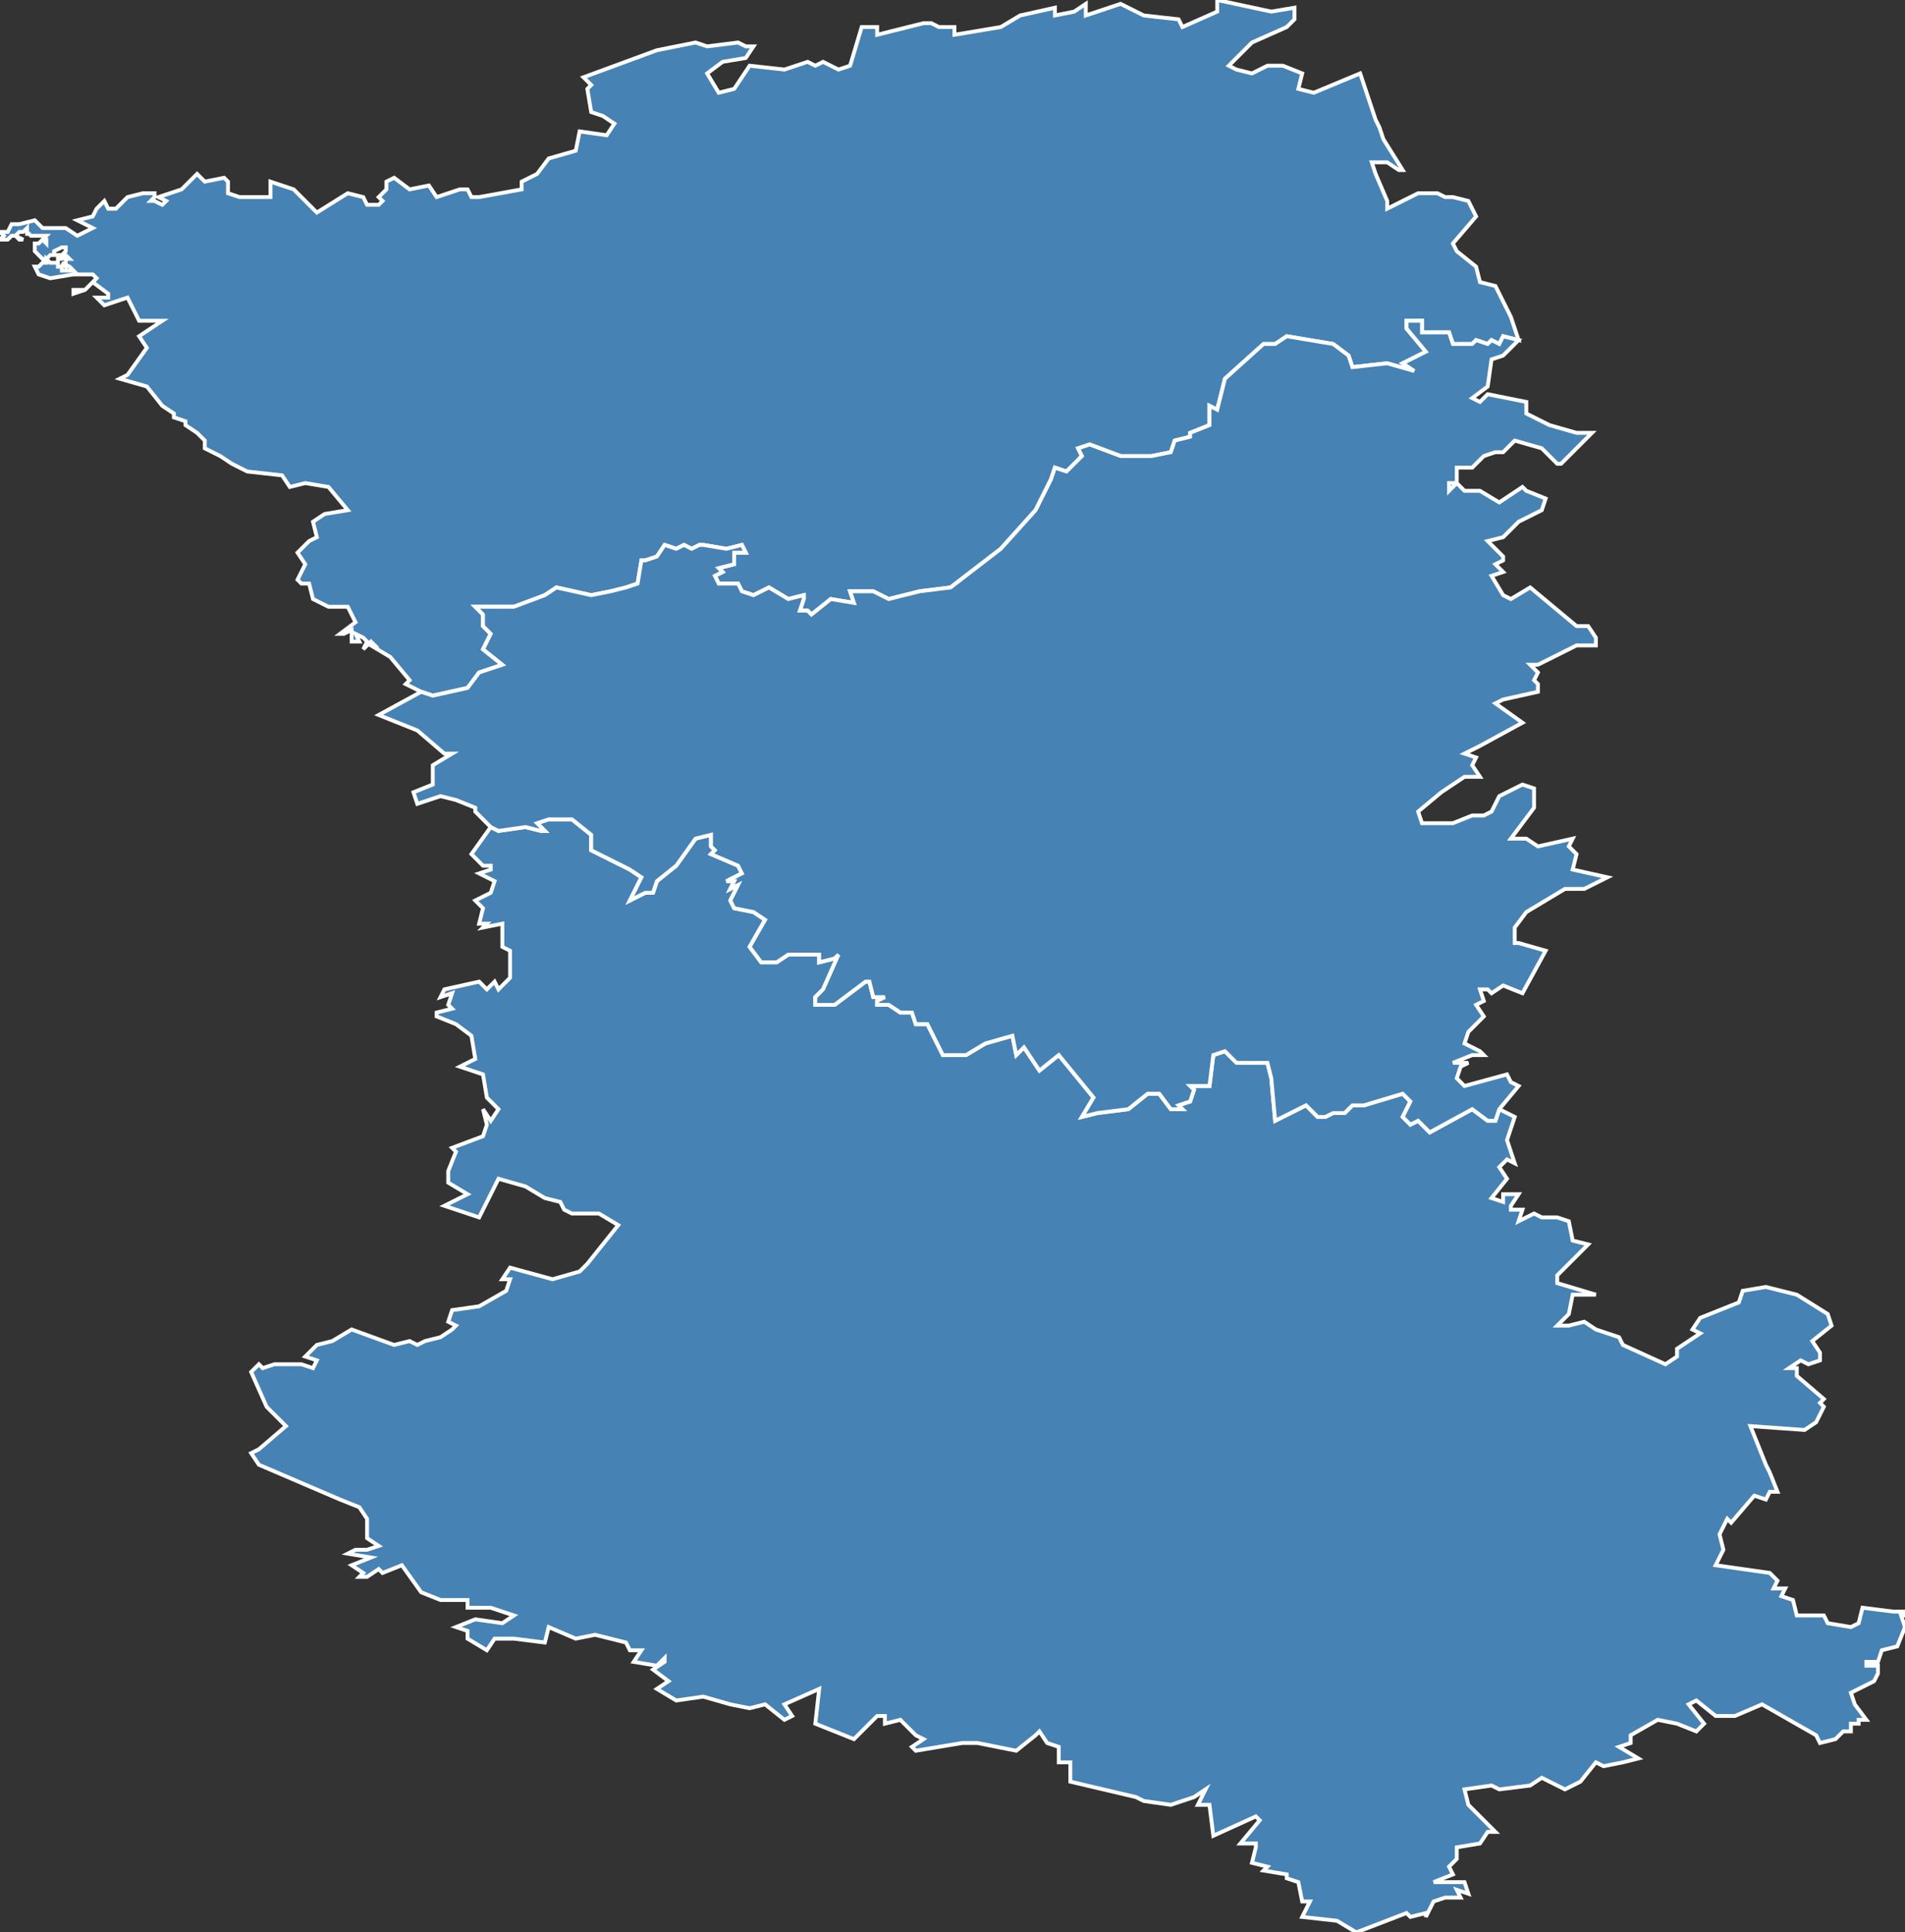 <?xml version="1.0" encoding="utf-8"?>
<svg version="1.1" id="svgmap" xmlns="http://www.w3.org/2000/svg" xmlns:xlink="http://www.w3.org/1999/xlink" x="0px" y="0px" width="100%" height="100%" viewBox="0 0 493 500">
<rect x="0" y="0" width="493" height="500" fill="#333333" stroke="none"/>
<polygon points="109,179 105,177 106,176 101,170 96,167 97,167 96,166 94,168 95,166 94,165 92,164 93,166 91,166 91,163 89,164 88,164 92,161 90,157 85,157 81,155 80,151 78,151 77,150 79,146 77,143 80,140 82,139 81,135 84,133 90,132 85,126 79,125 75,126 73,123 64,122 60,120 57,118 53,116 53,114 51,112 48,110 48,109 45,108 45,107 42,105 38,100 31,98 33,97 38,90 36,87 39,85 42,83 36,83 33,77 27,79 25,77 28,77 28,76 24,73 22,75 19,76 19,75 22,75 25,72 24,71 19,71 13,72 10,71 10,71 9,69 9,69 10,69 10,69 11,68 11,68 12,68 12,67 13,68 15,68 15,69 16,69 16,70 16,70 17,70 19,70 19,70 18,69 16,68 17,69 17,67 18,67 17,66 16,67 15,67 15,66 16,66 16,66 17,65 17,64 17,64 16,64 16,64 14,65 14,66 14,66 14,66 13,66 12,67 11,67 9,65 9,65 9,64 9,64 9,63 10,63 11,62 12,63 12,62 11,62 12,61 11,61 11,61 10,61 10,61 9,61 9,61 8,61 7,60 7,61 7,61 7,60 7,59 6,60 6,60 5,60 4,61 6,62 5,62 4,61 4,61 4,61 3,61 2,62 1,62 1,62 0,62 1,61 1,61 1,61 0,60 1,60 0,60 2,60 3,58 5,58 9,57 11,59 17,59 20,61 24,59 20,57 24,56 25,54 27,52 28,54 30,54 33,51 37,50 40,50 40,51 39,52 40,52 42,53 43,52 41,51 47,49 51,45 53,47 58,46 59,47 59,50 62,51 70,51 70,47 76,49 82,55 90,50 94,51 95,53 98,53 99,52 98,51 100,49 100,47 102,46 106,49 111,48 113,51 119,49 121,49 122,51 124,51 135,49 135,47 139,45 142,41 149,39 150,34 157,35 159,32 156,30 153,29 152,23 153,22 151,20 170,13 180,11 183,12 191,11 193,12 195,12 193,15 187,16 183,19 186,24 190,23 194,17 203,18 209,16 211,17 213,16 217,18 220,17 223,7 227,7 227,9 239,6 241,6 243,7 247,7 247,9 259,7 264,4 273,2 273,4 278,3 281,1 281,4 290,1 296,4 305,5 306,7 315,3 315,0 329,3 335,2 335,5 333,7 324,11 318,17 320,18 324,19 328,17 332,17 337,19 336,23 340,24 352,19 356,31 357,33 358,36 363,44 362,44 359,42 355,42 356,45 359,52 359,54 367,50 372,50 374,51 376,51 380,52 382,56 376,63 377,65 382,69 383,73 383,73 387,74 391,82 393,88 389,87 388,89 386,88 385,89 382,88 381,89 376,89 375,86 368,86 368,83 364,83 364,85 369,91 363,94 366,96 359,94 350,95 349,92 345,89 333,87 330,89 327,89 317,98 315,106 313,105 313,110 308,112 308,113 304,114 303,117 298,118 290,118 282,115 279,116 280,118 276,122 273,121 272,124 268,132 259,142 259,142 246,152 238,153 230,155 226,153 220,153 221,156 215,155 210,159 209,158 207,158 208,155 208,154 204,155 199,152 195,154 192,153 191,151 186,151 185,149 187,148 186,147 190,146 190,143 193,143 192,141 188,142 182,141 181,141 179,142 177,141 175,142 172,141 170,144 167,145 166,145 165,151 162,152 158,153 153,154 144,152 141,154 133,157 123,157 125,159 125,162 127,164 125,168 130,172 124,174 121,178 112,180 109,179" id="791" class="arrondissement" fill="steelblue" stroke-width="1" stroke="white" geotype="arrondissement" geoname="BRESSUIRE" code_insee="791" code_departement="79" code_region_2015="54"/><polygon points="351,500 346,497 337,496 339,492 337,492 336,487 333,486 333,485 327,484 328,483 324,482 325,478 325,477 321,477 326,471 325,470 314,475 313,467 310,467 312,463 309,465 303,467 296,466 294,465 294,465 277,461 277,456 274,456 274,452 271,451 269,448 268,449 263,453 253,451 249,451 237,453 236,452 239,450 237,449 233,445 229,446 229,444 227,444 221,450 211,446 212,437 203,441 205,444 203,445 198,441 194,442 189,441 182,439 175,440 170,437 173,435 169,432 172,430 172,429 170,431 164,430 166,427 163,427 162,425 154,423 149,424 142,421 141,425 133,424 128,424 126,427 121,424 121,422 118,421 123,419 130,420 133,418 127,416 121,416 121,414 118,414 114,414 109,412 104,405 99,407 98,406 95,408 93,408 94,407 91,405 96,403 90,402 92,401 95,401 98,400 95,398 95,393 93,390 88,388 67,379 65,376 67,375 74,369 69,364 65,355 67,353 68,354 71,353 78,353 81,354 82,352 79,351 82,348 86,347 91,344 102,348 106,347 108,348 110,347 114,346 117,344 118,343 116,342 117,339 124,338 131,334 132,331 130,331 132,328 143,331 150,329 152,327 160,317 155,314 148,314 146,313 145,311 141,310 136,307 129,305 124,315 115,312 121,309 116,306 116,303 118,298 117,297 125,294 126,291 125,287 127,290 129,287 126,284 125,278 119,276 123,274 122,268 118,265 113,263 113,262 117,261 116,260 117,257 114,258 115,256 124,254 125,255 126,256 128,254 129,256 132,253 132,248 132,246 130,245 130,239 125,240 126,239 124,239 125,235 123,233 127,231 128,228 124,226 127,225 127,224 125,224 122,221 127,214 129,215 136,214 140,215 141,215 139,213 142,212 148,212 153,216 153,220 163,225 166,227 163,233 167,231 169,231 170,228 175,224 180,217 184,216 184,219 185,220 184,221 191,224 192,226 188,228 190,228 189,230 191,229 189,233 190,235 195,236 198,238 194,245 197,249 201,249 204,247 211,247 212,247 212,249 216,248 217,247 213,256 211,258 211,260 216,260 224,254 225,254 226,258 229,258 227,259 227,260 230,260 233,262 236,262 237,265 240,265 244,273 246,273 250,273 255,270 262,268 263,273 265,271 269,277 274,273 283,284 280,289 284,288 292,287 297,283 300,283 303,287 306,287 305,286 308,285 309,282 308,281 309,281 313,281 314,273 317,272 320,275 328,275 329,279 330,290 338,286 341,289 343,289 345,288 348,288 350,286 353,286 363,283 365,285 363,289 365,291 367,290 370,293 381,287 385,290 387,290 388,287 392,289 390,295 392,301 390,300 388,302 390,305 386,310 389,311 389,309 391,309 393,309 391,312 391,313 394,313 393,316 397,314 399,315 403,315 406,316 407,321 411,322 403,330 403,332 413,335 407,335 406,340 403,343 406,343 410,342 413,344 419,346 420,348 431,353 434,351 434,349 440,345 438,344 440,341 450,337 451,334 457,333 465,335 473,340 474,343 469,347 471,350 471,352 468,353 466,352 463,354 465,354 465,356 472,362 471,363 472,364 470,368 467,370 453,369 457,379 458,381 460,386 458,386 457,388 454,387 448,394 447,393 445,397 446,401 444,405 458,407 460,409 459,411 462,411 461,413 464,414 465,418 472,418 473,420 479,421 481,420 482,416 490,417 493,417 493,418 492,418 493,421 491,426 487,427 486,430 483,430 483,431 486,431 486,433 485,435 479,438 480,441 483,445 481,445 481,446 479,446 479,448 477,448 475,450 471,451 470,449 456,441 449,444 444,444 439,440 437,441 441,446 439,448 434,446 429,445 422,449 422,451 419,452 424,455 420,456 415,457 413,456 409,461 405,463 399,460 396,462 388,463 386,462 379,463 380,467 387,474 385,474 383,477 377,478 377,481 375,483 376,485 371,487 379,487 380,490 377,489 378,491 374,491 371,492 369,496 369,495 365,496 364,495 351,500" id="792" class="arrondissement" fill="steelblue" stroke-width="1" stroke="white" geotype="arrondissement" geoname="NIORT" code_insee="792" code_departement="79" code_region_2015="54"/><polygon points="127,214 123,210 123,209 118,207 114,206 108,208 107,205 112,203 112,198 117,195 115,195 108,189 98,185 109,179 112,180 121,178 124,174 130,172 125,168 127,164 125,162 125,159 123,157 133,157 141,154 144,152 153,154 158,153 162,152 165,151 166,145 167,145 170,144 172,141 175,142 177,141 179,142 181,141 182,141 188,142 192,141 193,143 190,143 190,146 186,147 187,148 185,149 186,151 191,151 192,153 195,154 199,152 204,155 208,154 208,155 207,158 209,158 210,159 215,155 221,156 220,153 226,153 230,155 238,153 246,152 259,142 259,142 268,132 272,124 273,121 276,122 280,118 279,116 282,115 290,118 298,118 303,117 304,114 308,113 308,112 313,110 313,105 315,106 317,98 327,89 330,89 333,87 345,89 349,92 350,95 359,94 366,96 363,94 369,91 364,85 364,83 368,83 368,86 375,86 376,89 381,89 382,88 385,89 386,88 388,89 389,87 393,88 389,92 386,93 385,100 381,103 383,104 385,102 395,104 395,107 401,110 408,112 412,112 404,120 403,120 399,116 392,114 389,117 387,117 384,118 381,121 377,121 377,125 375,125 375,127 377,125 379,127 383,127 388,130 394,126 395,127 400,129 399,132 393,135 389,139 385,140 389,144 389,145 387,146 389,148 386,149 389,154 391,155 396,152 408,162 411,162 413,165 413,167 411,167 408,167 398,172 396,172 398,174 397,176 398,177 398,179 389,181 387,182 394,187 383,193 379,195 382,196 381,198 383,201 379,201 373,205 367,210 368,213 376,213 381,211 384,211 386,210 388,206 394,203 397,204 397,209 391,217 395,217 398,219 407,217 406,219 408,221 407,225 416,227 410,230 405,230 395,236 392,240 392,243 392,244 393,244 400,246 394,257 389,255 386,257 385,256 383,256 384,259 382,260 384,263 380,267 379,270 383,272 384,273 381,273 376,275 380,275 378,276 377,279 379,281 390,278 391,280 393,281 388,287 387,290 385,290 381,287 370,293 367,290 365,291 363,289 365,285 363,283 353,286 350,286 348,288 345,288 343,289 341,289 338,286 330,290 329,279 328,275 320,275 317,272 314,273 313,281 309,281 308,281 309,282 308,285 305,286 306,287 303,287 300,283 297,283 292,287 284,288 280,289 283,284 274,273 269,277 265,271 263,273 262,268 255,270 250,273 246,273 244,273 240,265 237,265 236,262 233,262 230,260 227,260 227,259 229,258 226,258 225,254 224,254 216,260 211,260 211,258 213,256 217,247 216,248 212,249 212,247 211,247 204,247 201,249 197,249 194,245 198,238 195,236 190,235 189,233 191,229 189,230 190,228 188,228 192,226 191,224 184,221 185,220 184,219 184,216 180,217 175,224 170,228 169,231 167,231 163,233 166,227 163,225 153,220 153,216 148,212 142,212 139,213 141,215 140,215 136,214 129,215 127,214" id="793" class="arrondissement" fill="steelblue" stroke-width="1" stroke="white" geotype="arrondissement" geoname="PARTHENAY" code_insee="793" code_departement="79" code_region_2015="54"/></svg>